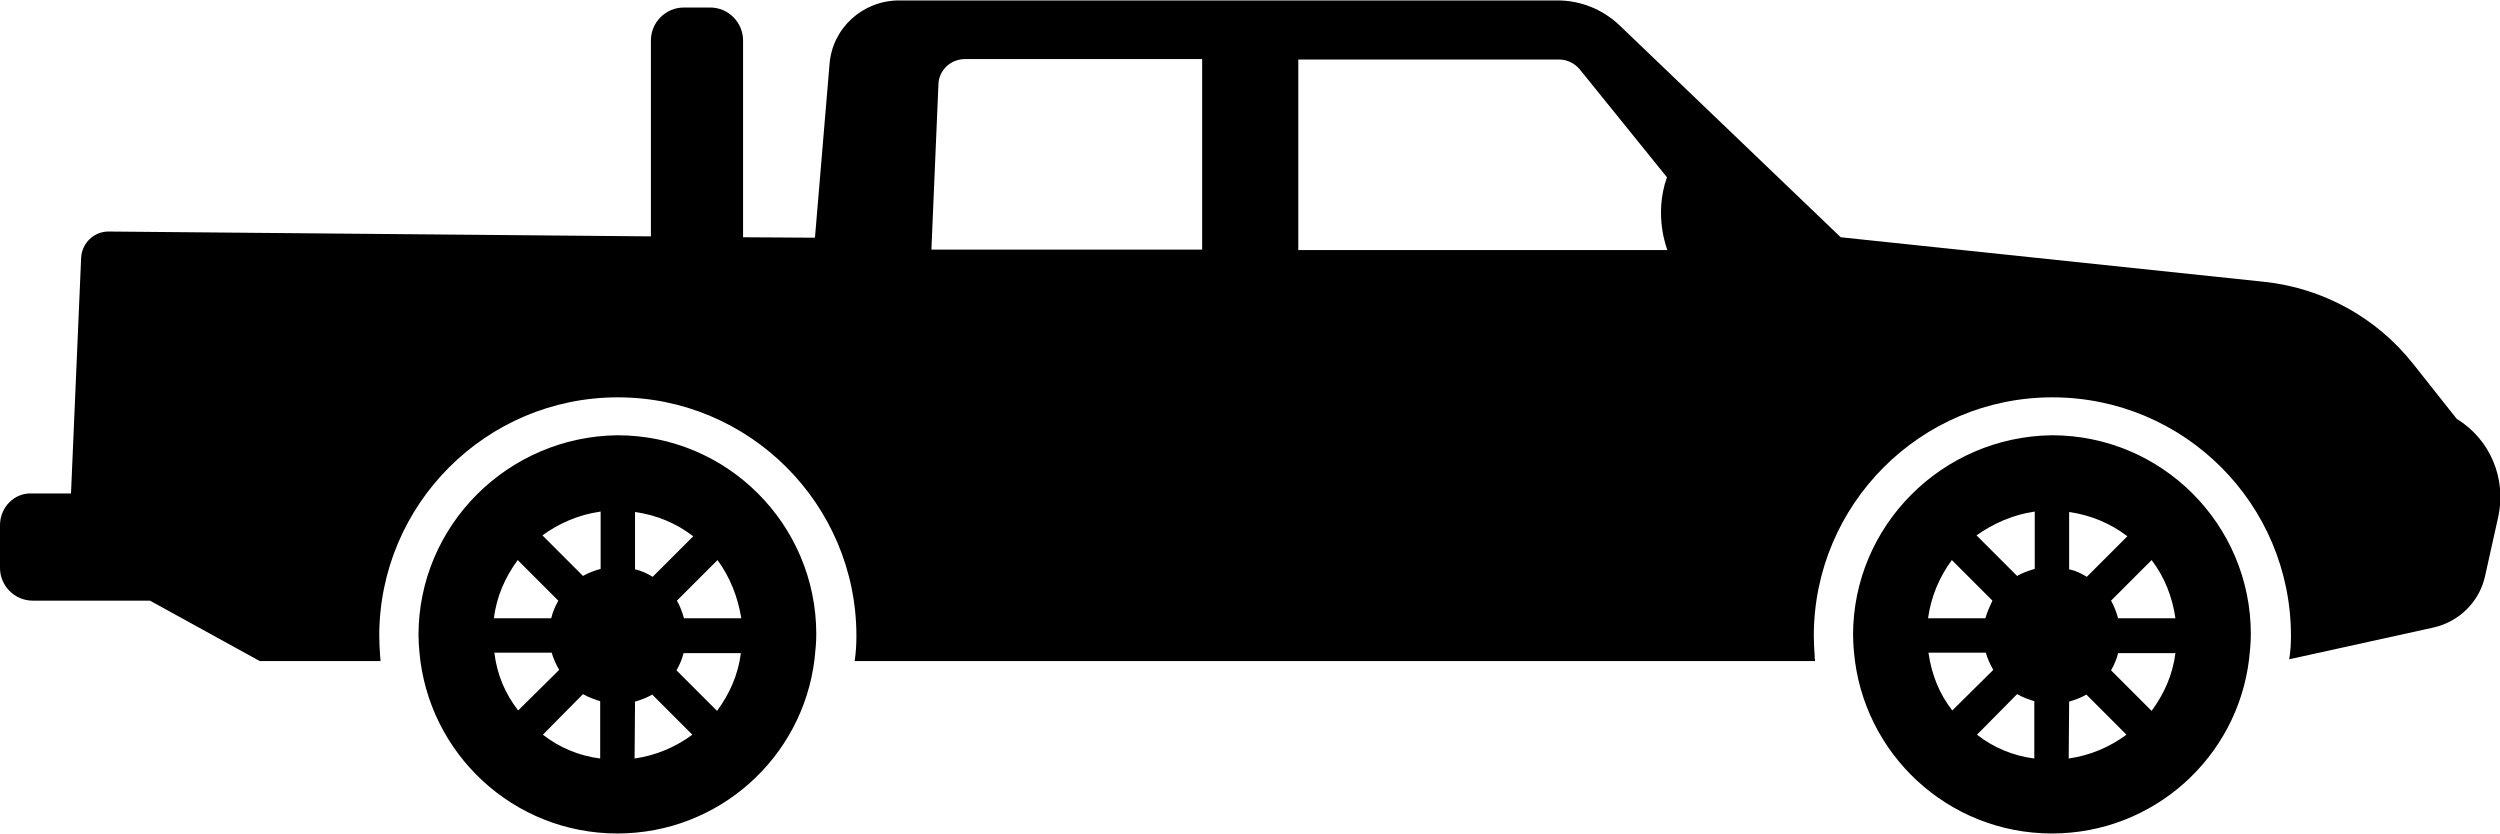 <?xml version="1.0" encoding="utf-8"?>
<!-- Generator: Adobe Illustrator 18.0.0, SVG Export Plug-In . SVG Version: 6.00 Build 0)  -->
<!DOCTYPE svg PUBLIC "-//W3C//DTD SVG 1.1//EN" "http://www.w3.org/Graphics/SVG/1.1/DTD/svg11.dtd">
<svg version="1.1" id="Capa_1" xmlns="http://www.w3.org/2000/svg" xmlns:xlink="http://www.w3.org/1999/xlink" x="0px" y="0px"
	 viewBox="127.6 188.9 566.9 189.1" enable-background="new 127.6 188.9 566.9 189.1" xml:space="preserve">
<g>
	<g>
		<path d="M547.8,332.9c0,1.3,0.1,2.6,0.2,3.8c2,23.1,21.3,41.2,44.9,41.2c23,0,42-17.2,44.7-39.5c0.2-1.8,0.4-3.8,0.4-5.7
			c0-24.9-20.2-45.1-45.1-45.1C568,287.9,547.8,308.1,547.8,332.9z M620.9,329.1h-13c-0.4-1.4-0.9-2.8-1.6-4l9.2-9.2
			C618.4,319.7,620.2,324.2,620.9,329.1z M615.5,350.1l-9.2-9.2c0.7-1.2,1.3-2.6,1.6-3.9h13C620.3,341.9,618.3,346.3,615.5,350.1z
			 M596.8,348c1.4-0.4,2.7-0.9,3.9-1.6l9.1,9.1c-3.8,2.8-8.2,4.7-13.1,5.4L596.8,348L596.8,348z M596.8,318v-13
			c4.9,0.7,9.4,2.6,13.2,5.5l-9.2,9.2C599.5,318.9,598.3,318.3,596.8,318L596.8,318z M589,304.9v13c-1.4,0.4-2.8,0.9-4,1.6l-9.2-9.2
			C579.6,307.6,584.1,305.6,589,304.9L589,304.9z M575.9,355.5l9.1-9.2c1.2,0.7,2.6,1.2,3.9,1.6v13
			C584.1,360.3,579.6,358.4,575.9,355.5z M564.9,336.9h13c0.4,1.4,1,2.7,1.7,3.9l-9.3,9.2C567.4,346.3,565.6,341.9,564.9,336.9z
			 M577.8,329.1h-13c0.7-5,2.6-9.4,5.4-13.2l9.2,9.2C578.8,326.4,578.2,327.7,577.8,329.1L577.8,329.1z"/>
		<path d="M222.5,332.9c0,1.3,0.1,2.6,0.2,3.8c2,23.1,21.3,41.2,44.9,41.2c23,0,42-17.2,44.7-39.5c0.2-1.8,0.4-3.8,0.4-5.7
			c0-24.9-20.2-45.1-45.1-45.1C242.7,287.9,222.5,308.1,222.5,332.9z M295.7,329.1h-13c-0.4-1.4-0.9-2.8-1.6-4l9.2-9.2
			C293.1,319.7,294.9,324.2,295.7,329.1z M290.2,350.1l-9.2-9.2c0.7-1.2,1.3-2.6,1.6-3.9h13C295,341.9,293,346.3,290.2,350.1z
			 M271.6,348c1.4-0.4,2.7-0.9,3.9-1.6l9.1,9.1c-3.8,2.8-8.2,4.7-13.1,5.4L271.6,348L271.6,348z M271.6,318v-13
			c5,0.7,9.4,2.6,13.2,5.5l-9.2,9.2C274.3,318.9,273,318.3,271.6,318L271.6,318z M263.8,304.9v13c-1.4,0.4-2.8,0.9-4,1.6l-9.2-9.2
			C254.3,307.6,258.8,305.6,263.8,304.9L263.8,304.9z M250.7,355.5l9.1-9.2c1.2,0.7,2.6,1.2,3.9,1.6v13
			C258.9,360.3,254.4,358.4,250.7,355.5z M239.7,336.9h13c0.4,1.4,1,2.7,1.7,3.9l-9.3,9.2C242.2,346.3,240.3,341.9,239.7,336.9z
			 M252.6,329.1h-13c0.6-5,2.6-9.4,5.4-13.2l9.2,9.2C253.5,326.4,252.9,327.7,252.6,329.1L252.6,329.1z"/>
		<path d="M127.6,308v9.7c0,4,3.3,7.4,7.4,7.4h26.6l24.9,13.7h27.4c0-0.4-0.1-0.8-0.1-1.1c-0.1-1.6-0.2-3-0.2-4.6
			c0-29.8,24.2-54.1,54.1-54.1c29.8,0,54.1,24.2,54.1,54.1c0,1.8-0.1,3.8-0.4,5.7h217.8c-0.1-0.4-0.1-0.8-0.1-1.1
			c-0.1-1.6-0.2-3-0.2-4.6c0-29.8,24.2-54.1,54.1-54.1s54.1,24.2,54.1,54.1c0,1.7-0.1,3.5-0.4,5.3l32.7-7.2
			c5.8-1.3,10.4-5.8,11.7-11.6l3-13.5c1.9-8.6-1.8-17.6-9.4-22.2l-9.9-12.5c-8.3-10.5-20.5-17.2-33.8-18.6l-96-10.1l-50.2-48.1
			c-3.8-3.6-8.8-5.6-14-5.6H331.5c-8.3,0-15.2,6.3-15.8,14.5l-3.3,39.3l-16.3-0.1v-44.6c0-4.1-3.3-7.5-7.5-7.5h-5.9
			c-4.1,0-7.5,3.3-7.5,7.5v44.4l-123-1.1c-3.3,0-6,2.6-6.2,5.9l-2.3,53.5h-8.9C130.9,300.6,127.6,303.9,127.6,308z M505.7,245.6H422
			v-43.2h59.2c1.8,0,3.5,0.9,4.6,2.2l19.8,24.5C502.5,237.8,505.7,245.6,505.7,245.6L505.7,245.6z M338.8,245.6l1.6-37.6
			c0.1-3.2,2.8-5.7,6-5.7h53.8v43.2H338.8z"/>
	</g>
</g>
</svg>
